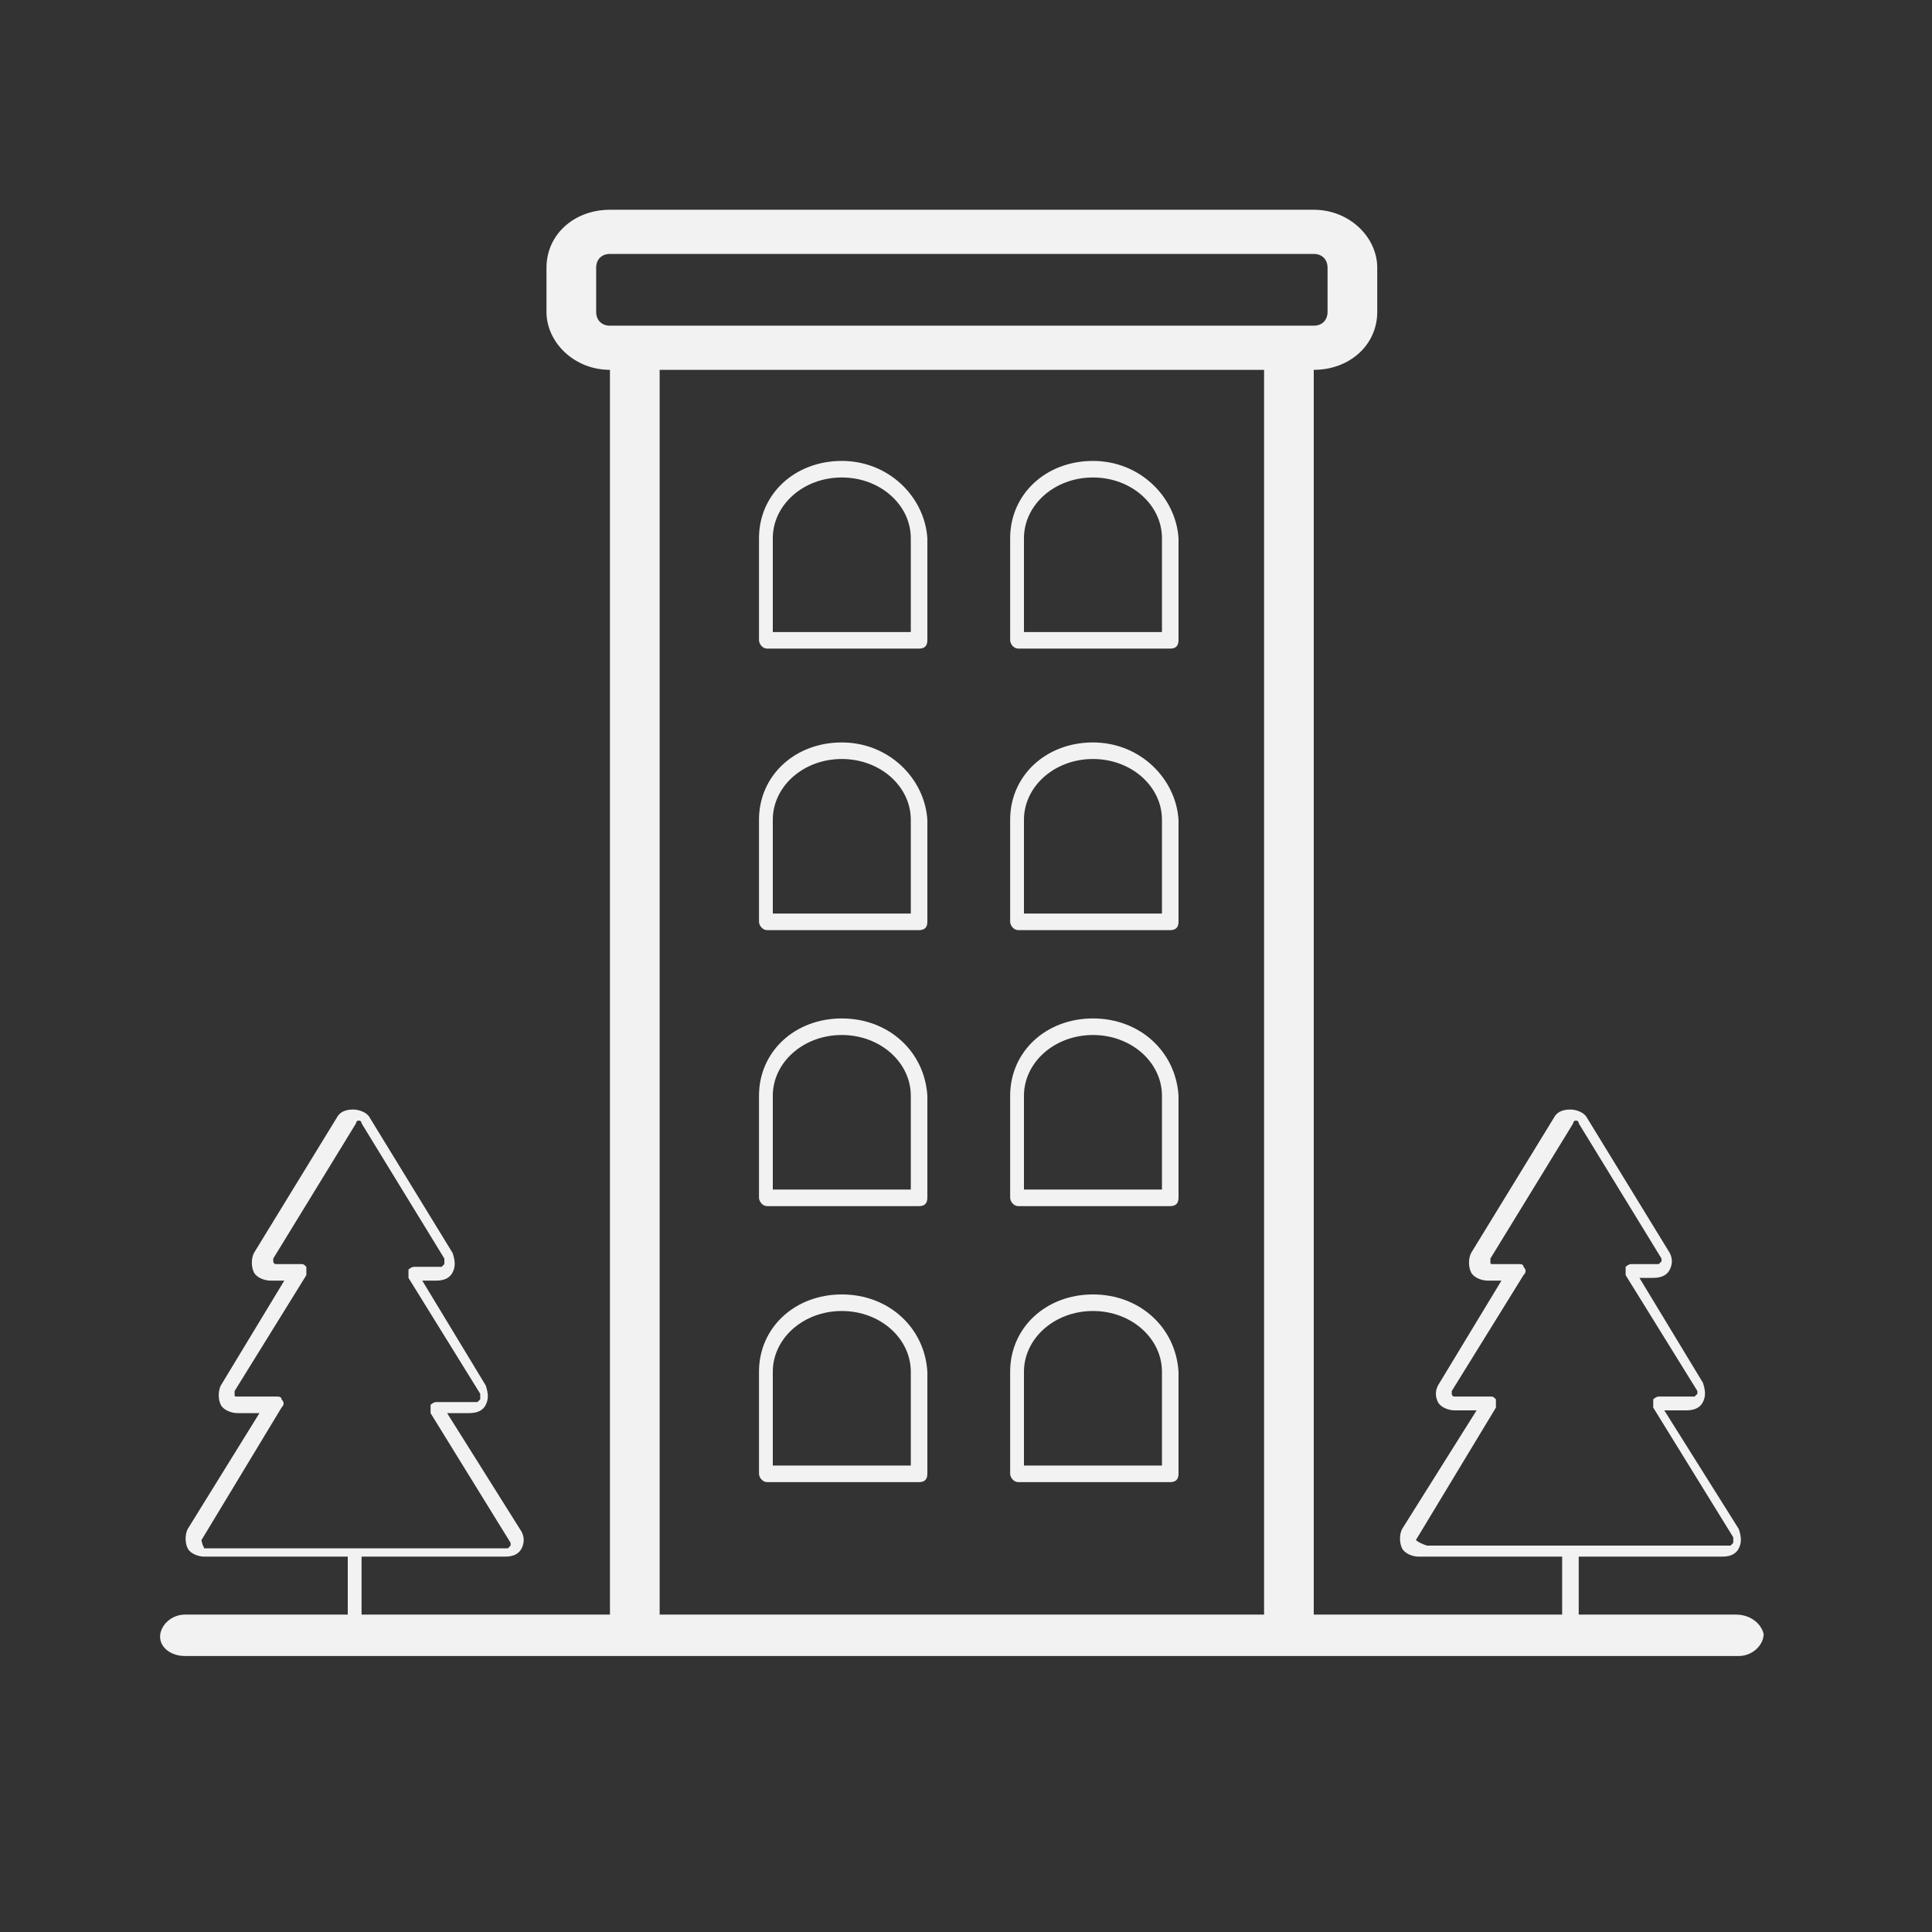 <?xml version="1.0" encoding="utf-8"?>
<!-- Generator: Adobe Illustrator 25.2.1, SVG Export Plug-In . SVG Version: 6.00 Build 0)  -->
<svg version="1.1" id="Layer_1" xmlns="http://www.w3.org/2000/svg" xmlns:xlink="http://www.w3.org/1999/xlink" x="0px" y="0px"
	 viewBox="0 0 70 70" style="enable-background:new 0 0 70 70;" xml:space="preserve">
<rect x="0" y="0" width="70" height="70" fill="#333333" stroke="none"/>
<style type="text/css">
	.office{fill:#F2F2F2;}
</style>
<path class="office" d="M62.9,58.5h-5.7v-2.1h5.2c0.3,0,0.5-0.1,0.6-0.3c0.1-0.2,0.1-0.4,0-0.7l-2.7-4.3h0.8c0.3,0,0.5-0.1,0.6-0.3
	c0.1-0.2,0.1-0.4,0-0.7l-2.3-3.8h0.5c0.3,0,0.5-0.1,0.6-0.3c0.1-0.2,0.1-0.4,0-0.6l-3-4.9c-0.1-0.2-0.4-0.3-0.6-0.3
	c-0.3,0-0.5,0.1-0.6,0.3l-3,4.9c-0.1,0.2-0.1,0.5,0,0.7c0.1,0.2,0.4,0.3,0.6,0.3h0.5l-2.3,3.8c-0.1,0.2-0.1,0.4,0,0.6
	c0.1,0.2,0.4,0.3,0.6,0.3h0.8l-2.7,4.3c-0.1,0.2-0.1,0.5,0,0.7c0.1,0.2,0.4,0.3,0.6,0.3h5.2v2.1h-9V13.4c1.3,0,2.3-0.9,2.3-2.1V9.7
	c0-1.1-1-2.1-2.3-2.1H22.1c-1.3,0-2.3,0.9-2.3,2.1v1.6c0,1.1,1,2.1,2.3,2.1v45.1h-9v-2.1h5.2c0.3,0,0.5-0.1,0.6-0.3
	c0.1-0.2,0.1-0.4,0-0.6l-2.7-4.3H17c0.3,0,0.5-0.1,0.6-0.3c0.1-0.2,0.1-0.4,0-0.7l-2.3-3.8h0.5c0.3,0,0.5-0.1,0.6-0.3
	c0.1-0.2,0.1-0.4,0-0.7l-3-4.9c-0.1-0.2-0.4-0.3-0.6-0.3c-0.3,0-0.5,0.1-0.6,0.3l-3,4.9c-0.1,0.2-0.1,0.5,0,0.7
	c0.1,0.2,0.4,0.3,0.6,0.3h0.5L8,50.2c-0.1,0.2-0.1,0.5,0,0.7c0.1,0.2,0.4,0.3,0.6,0.3h0.8l-2.6,4.2c-0.1,0.2-0.1,0.5,0,0.7
	c0.1,0.2,0.4,0.3,0.6,0.3h5.2v2.1H6.7c-0.5,0-0.9,0.4-0.9,0.8c0,0.4,0.4,0.7,0.9,0.7h16.4h23.7H63c0.5,0,0.9-0.4,0.9-0.8
	C63.8,58.8,63.4,58.5,62.9,58.5z M51.3,55.8L51.3,55.8l2.9-4.8c0-0.1,0-0.2,0-0.3c-0.1-0.1-0.1-0.1-0.2-0.1h-1.3
	c-0.1,0-0.1-0.1-0.1-0.1v-0.1l2.6-4.2c0.1-0.1,0.1-0.2,0-0.3c0-0.1-0.1-0.1-0.2-0.1h-0.9c-0.1,0-0.1,0-0.1-0.1v-0.1l3-4.9
	c0-0.1,0.1-0.1,0.1-0.1s0.1,0,0.1,0.1l3,4.9c0,0.1,0,0.1,0,0.1l-0.1,0.1h-1c-0.1,0-0.2,0.1-0.2,0.1c0,0.1,0,0.2,0,0.3l2.6,4.2
	c0,0.1,0,0.1,0,0.1l-0.1,0.1h-1.3c-0.1,0-0.2,0.1-0.2,0.1c0,0.1,0,0.2,0,0.3l2.9,4.7c0,0.1,0,0.1,0,0.2L62.7,56h-11
	C51.4,55.9,51.3,55.8,51.3,55.8z M7.3,55.8L7.3,55.8l2.9-4.8c0.1-0.1,0.1-0.2,0-0.3c0-0.1-0.1-0.1-0.2-0.1H8.6c-0.1,0-0.1,0-0.1-0.1
	v-0.1l2.6-4.2c0-0.1,0-0.2,0-0.3c-0.1-0.1-0.1-0.1-0.2-0.1H10c-0.1,0-0.1-0.1-0.1-0.1v-0.1l3-4.9c0-0.1,0.1-0.1,0.1-0.1
	s0.1,0,0.1,0.1l3,4.9c0,0.1,0,0.1,0,0.2L16,45.9h-1c-0.1,0-0.2,0.1-0.2,0.1c0,0.1,0,0.2,0,0.3l2.6,4.2c0,0.1,0,0.1,0,0.2l-0.1,0.1
	h-1.5c-0.1,0-0.2,0.1-0.2,0.1c0,0.1,0,0.2,0,0.3l2.9,4.7c0,0.1,0,0.1,0,0.1l-0.1,0.1h-11C7.3,55.9,7.3,55.8,7.3,55.8z M22.1,11.8
	c-0.3,0-0.5-0.2-0.5-0.5V9.7c0-0.3,0.2-0.5,0.5-0.5h25.5c0.3,0,0.5,0.2,0.5,0.5v1.6c0,0.3-0.2,0.5-0.5,0.5h-0.9H23H22.1z M23.9,58.5
	V13.4h21.9v45.1H23.9z"/>
<path class="office" d="M30.5,16.7c-1.7,0-3,1.2-3,2.8v3.7c0,0.1,0.1,0.3,0.3,0.3h5.5c0.2,0,0.3-0.1,0.3-0.3v-3.7
	C33.5,18,32.2,16.7,30.5,16.7z M33,22.9h-5v-3.4c0-1.2,1.1-2.2,2.5-2.2c1.4,0,2.5,1,2.5,2.2V22.9z"/>
<path class="office" d="M39.6,16.7c-1.7,0-3,1.2-3,2.8v3.7c0,0.1,0.1,0.3,0.3,0.3h5.5c0.2,0,0.3-0.1,0.3-0.3v-3.7
	C42.6,18,41.3,16.7,39.6,16.7z M42.1,22.9h-5v-3.4c0-1.2,1.1-2.2,2.5-2.2c1.4,0,2.5,1,2.5,2.2V22.9z"/>
<path class="office" d="M30.5,26.9c-1.7,0-3,1.2-3,2.8v3.7c0,0.1,0.1,0.3,0.3,0.3h5.5c0.2,0,0.3-0.1,0.3-0.3v-3.7
	C33.5,28.2,32.2,26.9,30.5,26.9z M33,33.1h-5v-3.4c0-1.2,1.1-2.2,2.5-2.2c1.4,0,2.5,1,2.5,2.2V33.1z"/>
<path class="office" d="M39.6,26.9c-1.7,0-3,1.2-3,2.8v3.7c0,0.1,0.1,0.3,0.3,0.3h5.5c0.2,0,0.3-0.1,0.3-0.3v-3.7
	C42.6,28.2,41.3,26.9,39.6,26.9z M42.1,33.1h-5v-3.4c0-1.2,1.1-2.2,2.5-2.2c1.4,0,2.5,1,2.5,2.2V33.1z"/>
<path class="office" d="M30.5,36.9c-1.7,0-3,1.2-3,2.8v3.7c0,0.1,0.1,0.3,0.3,0.3h5.5c0.2,0,0.3-0.1,0.3-0.3v-3.7
	C33.5,38.1,32.2,36.9,30.5,36.9z M33,43.1h-5v-3.4c0-1.2,1.1-2.2,2.5-2.2c1.4,0,2.5,1,2.5,2.2V43.1z"/>
<path class="office" d="M39.6,36.9c-1.7,0-3,1.2-3,2.8v3.7c0,0.1,0.1,0.3,0.3,0.3h5.5c0.2,0,0.3-0.1,0.3-0.3v-3.7
	C42.6,38.1,41.3,36.9,39.6,36.9z M42.1,43.1h-5v-3.4c0-1.2,1.1-2.2,2.5-2.2c1.4,0,2.5,1,2.5,2.2V43.1z"/>
<path class="office" d="M30.5,46.9c-1.7,0-3,1.2-3,2.8v3.7c0,0.1,0.1,0.3,0.3,0.3h5.5c0.2,0,0.3-0.1,0.3-0.3v-3.7
	C33.5,48.1,32.2,46.9,30.5,46.9z M33,53.1h-5v-3.4c0-1.2,1.1-2.2,2.5-2.2c1.4,0,2.5,1,2.5,2.2V53.1z"/>
<path class="office" d="M39.6,46.9c-1.7,0-3,1.2-3,2.8v3.7c0,0.1,0.1,0.3,0.3,0.3h5.5c0.2,0,0.3-0.1,0.3-0.3v-3.7
	C42.6,48.1,41.3,46.9,39.6,46.9z M42.1,53.1h-5v-3.4c0-1.2,1.1-2.2,2.5-2.2c1.4,0,2.5,1,2.5,2.2V53.1z"/>
</svg>

